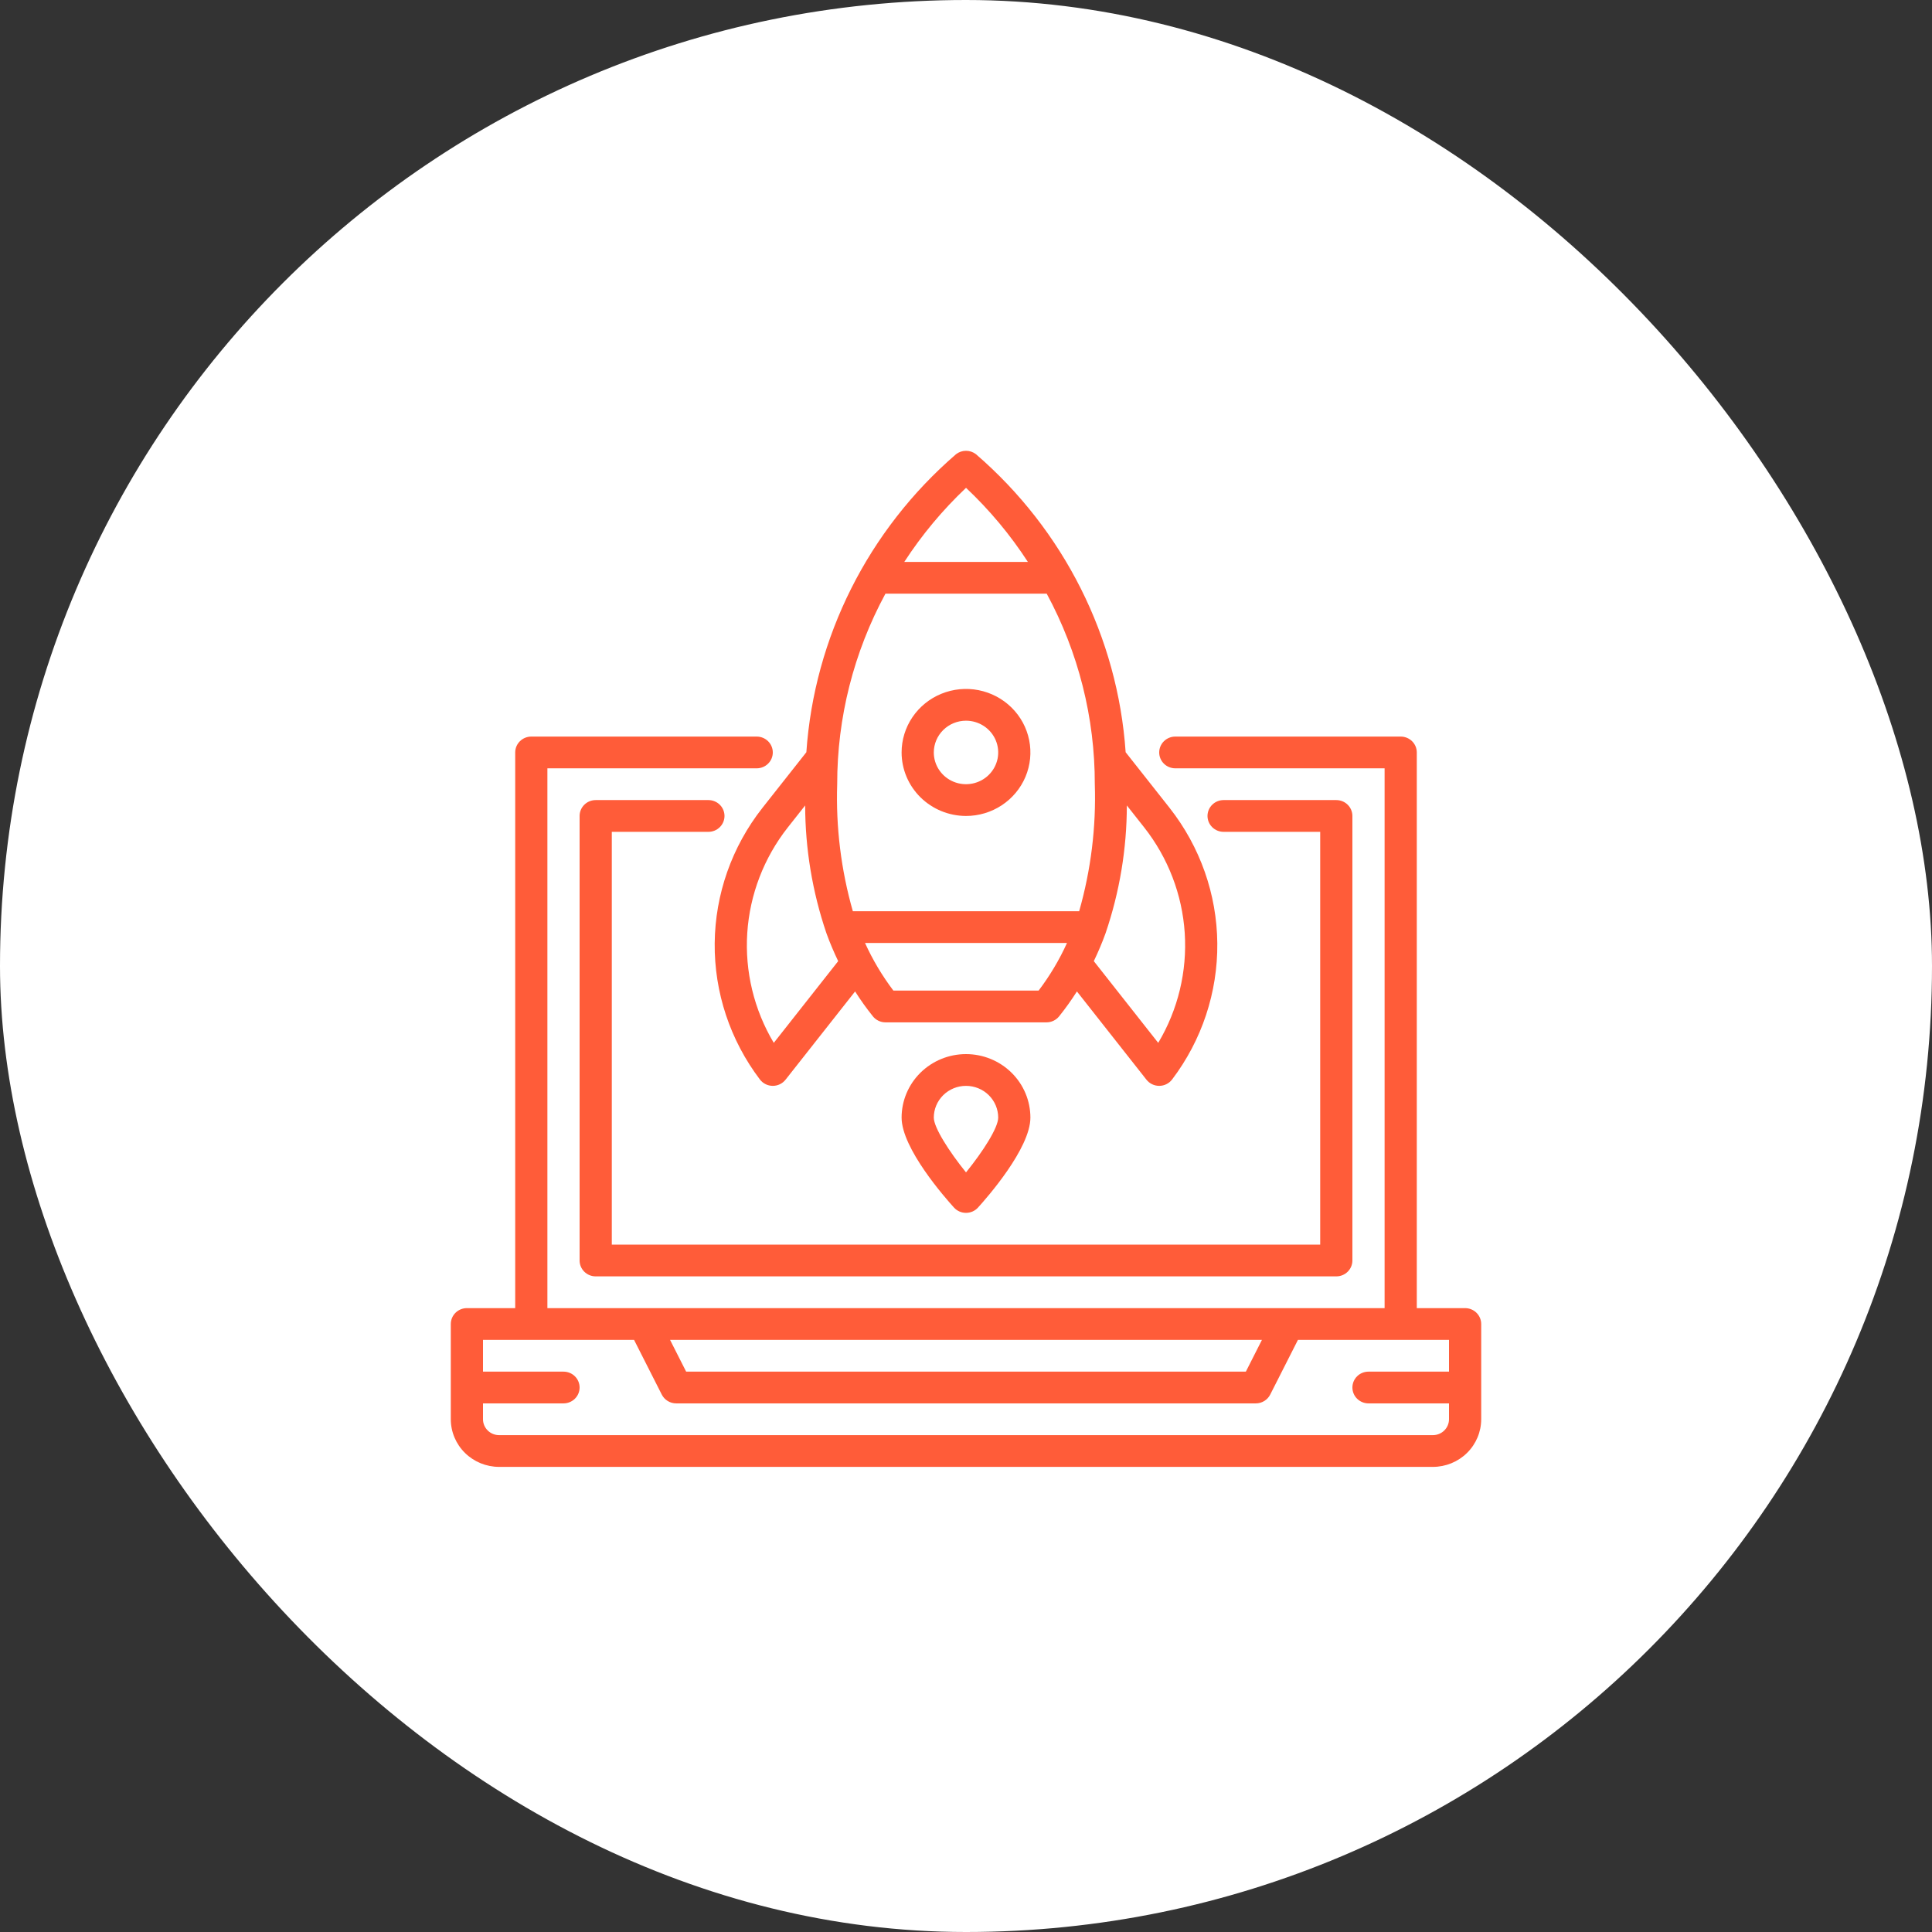 <svg width="120" height="120" viewBox="0 0 120 120" fill="none" xmlns="http://www.w3.org/2000/svg">
<rect x="0" y="0" width="120" height="120" fill="#333333" stroke="none"/>
<rect width="120" height="120" rx="60" fill="white"/>
<g clip-path="url(#clip0_682_77593)">
<path d="M91 81.25H88V46.736C88 46.475 87.895 46.224 87.707 46.039C87.52 45.854 87.265 45.75 87 45.75H73C72.735 45.75 72.48 45.854 72.293 46.039C72.105 46.224 72 46.475 72 46.736C72 46.998 72.105 47.248 72.293 47.433C72.48 47.618 72.735 47.722 73 47.722H86V81.25H34V47.722H47C47.265 47.722 47.52 47.618 47.707 47.433C47.895 47.248 48 46.998 48 46.736C48 46.475 47.895 46.224 47.707 46.039C47.52 45.854 47.265 45.75 47 45.75H33C32.735 45.75 32.48 45.854 32.293 46.039C32.105 46.224 32 46.475 32 46.736V81.25H29C28.735 81.25 28.48 81.354 28.293 81.539C28.105 81.724 28 81.975 28 82.236V88.153C28.001 88.937 28.317 89.689 28.88 90.244C29.442 90.798 30.205 91.11 31 91.111H89C89.795 91.11 90.558 90.798 91.12 90.244C91.683 89.689 91.999 88.937 92 88.153V82.236C92 81.975 91.895 81.724 91.707 81.539C91.52 81.354 91.265 81.25 91 81.25ZM78.382 83.222L77.382 85.195H42.618L41.618 83.222H78.382ZM89 89.139H31C30.735 89.139 30.481 89.035 30.293 88.85C30.106 88.665 30 88.414 30 88.153V87.167H35C35.265 87.167 35.52 87.063 35.707 86.878C35.895 86.693 36 86.442 36 86.181C36 85.919 35.895 85.668 35.707 85.483C35.52 85.298 35.265 85.195 35 85.195H30V83.222H39.382L41.105 86.622C41.189 86.785 41.316 86.923 41.474 87.019C41.632 87.116 41.814 87.167 42 87.167H78C78.186 87.167 78.368 87.116 78.526 87.019C78.684 86.923 78.811 86.785 78.894 86.622L80.618 83.222H90V85.195H85C84.735 85.195 84.48 85.298 84.293 85.483C84.105 85.668 84 85.919 84 86.181C84 86.442 84.105 86.693 84.293 86.878C84.48 87.063 84.735 87.167 85 87.167H90V88.153C90 88.414 89.894 88.665 89.707 88.85C89.519 89.035 89.265 89.139 89 89.139Z" fill="#FF5C39"/>
<path d="M44 51.667C44.265 51.667 44.52 51.563 44.707 51.378C44.895 51.193 45 50.942 45 50.681C45 50.419 44.895 50.168 44.707 49.983C44.52 49.798 44.265 49.694 44 49.694H37C36.735 49.694 36.48 49.798 36.293 49.983C36.105 50.168 36 50.419 36 50.681V78.292C36 78.553 36.105 78.804 36.293 78.989C36.48 79.174 36.735 79.278 37 79.278H83C83.265 79.278 83.52 79.174 83.707 78.989C83.895 78.804 84 78.553 84 78.292V50.681C84 50.419 83.895 50.168 83.707 49.983C83.52 49.798 83.265 49.694 83 49.694H76C75.735 49.694 75.48 49.798 75.293 49.983C75.105 50.168 75 50.419 75 50.681C75 50.942 75.105 51.193 75.293 51.378C75.48 51.563 75.735 51.667 76 51.667H82V77.305H38V51.667H44Z" fill="#FF5C39"/>
<path d="M60.744 75.006C61.288 74.408 64 71.331 64 69.417C64 68.371 63.579 67.367 62.828 66.627C62.078 65.888 61.061 65.472 60 65.472C58.939 65.472 57.922 65.888 57.172 66.627C56.421 67.367 56 68.371 56 69.417C56 71.331 58.712 74.408 59.256 75.006C59.35 75.109 59.464 75.191 59.593 75.248C59.721 75.304 59.86 75.333 60 75.333C60.14 75.333 60.279 75.304 60.407 75.248C60.536 75.191 60.65 75.109 60.744 75.006ZM58 69.417C58 68.894 58.211 68.392 58.586 68.022C58.961 67.652 59.47 67.445 60 67.445C60.53 67.445 61.039 67.652 61.414 68.022C61.789 68.392 62 68.894 62 69.417C62 70.045 61.06 71.513 60.001 72.82C58.938 71.506 58 70.028 58 69.417Z" fill="#FF5C39"/>
<path d="M60 50.681C60.791 50.681 61.565 50.449 62.222 50.016C62.88 49.582 63.393 48.966 63.696 48.245C63.998 47.525 64.078 46.732 63.923 45.967C63.769 45.201 63.388 44.499 62.828 43.947C62.269 43.395 61.556 43.02 60.78 42.867C60.004 42.715 59.2 42.793 58.469 43.092C57.738 43.39 57.114 43.896 56.674 44.545C56.235 45.193 56 45.956 56 46.736C56.001 47.782 56.423 48.784 57.173 49.524C57.923 50.263 58.94 50.679 60 50.681ZM60 44.764C60.396 44.764 60.782 44.88 61.111 45.096C61.44 45.313 61.696 45.621 61.848 45.981C61.999 46.342 62.039 46.738 61.962 47.121C61.884 47.503 61.694 47.855 61.414 48.131C61.135 48.407 60.778 48.594 60.39 48.67C60.002 48.746 59.6 48.707 59.235 48.558C58.869 48.409 58.557 48.156 58.337 47.832C58.117 47.508 58 47.126 58 46.736C58.001 46.213 58.211 45.712 58.586 45.342C58.961 44.972 59.47 44.764 60 44.764Z" fill="#FF5C39"/>
<path d="M47.353 50.182C45.459 52.59 44.418 55.544 44.391 58.591C44.363 61.638 45.35 64.609 47.2 67.05C47.292 67.171 47.411 67.27 47.549 67.338C47.686 67.407 47.837 67.443 47.991 67.444H48C48.152 67.445 48.303 67.41 48.44 67.344C48.577 67.278 48.696 67.182 48.79 67.064L53.112 61.58C53.451 62.116 53.821 62.634 54.22 63.13C54.313 63.245 54.432 63.338 54.567 63.403C54.702 63.467 54.85 63.5 55 63.5H65C65.15 63.5 65.298 63.467 65.433 63.403C65.568 63.339 65.687 63.245 65.781 63.13C66.179 62.634 66.549 62.116 66.889 61.58L71.21 67.064C71.303 67.182 71.423 67.278 71.56 67.344C71.697 67.41 71.848 67.445 72 67.444H72.009C72.162 67.443 72.314 67.407 72.451 67.338C72.588 67.27 72.707 67.171 72.8 67.05C74.65 64.609 75.637 61.638 75.609 58.591C75.582 55.544 74.541 52.59 72.647 50.182L69.916 46.722C69.424 39.581 66.08 32.923 60.617 28.21C60.441 28.074 60.224 28 60 28C59.776 28 59.559 28.074 59.383 28.21C53.92 32.924 50.576 39.581 50.084 46.722L47.353 50.182ZM48.061 64.774C46.832 62.714 46.259 60.337 46.414 57.952C46.569 55.567 47.446 53.282 48.931 51.394L50.01 50.027C50.014 52.717 50.457 55.388 51.322 57.938C51.328 57.952 51.33 57.965 51.336 57.978C51.542 58.55 51.786 59.124 52.061 59.698L48.061 64.774ZM54.996 36.875H65.014C66.982 40.517 68.007 44.582 68 48.708C68.088 51.371 67.76 54.032 67.029 56.597H52.971C52.24 54.032 51.912 51.371 52 48.708C51.995 44.581 53.024 40.516 54.996 36.875ZM64.51 61.528H55.49C54.794 60.609 54.203 59.617 53.728 58.569H66.273C65.798 59.617 65.207 60.609 64.51 61.528ZM71.939 64.774L67.939 59.698C68.214 59.123 68.459 58.548 68.665 57.975C68.67 57.965 68.671 57.956 68.675 57.946C69.543 55.393 69.987 52.719 69.99 50.027L71.069 51.394C72.554 53.282 73.431 55.567 73.586 57.952C73.741 60.337 73.168 62.714 71.939 64.774H71.939ZM60.002 30.3C61.464 31.678 62.754 33.223 63.844 34.903H56.166C57.256 33.224 58.543 31.68 60.002 30.3Z" fill="#FF5C39"/>
</g>
<defs>
<clipPath id="clip0_682_77593">
<rect width="64" height="63.111" fill="white" transform="translate(28 28)"/>
</clipPath>
</defs>
</svg>
